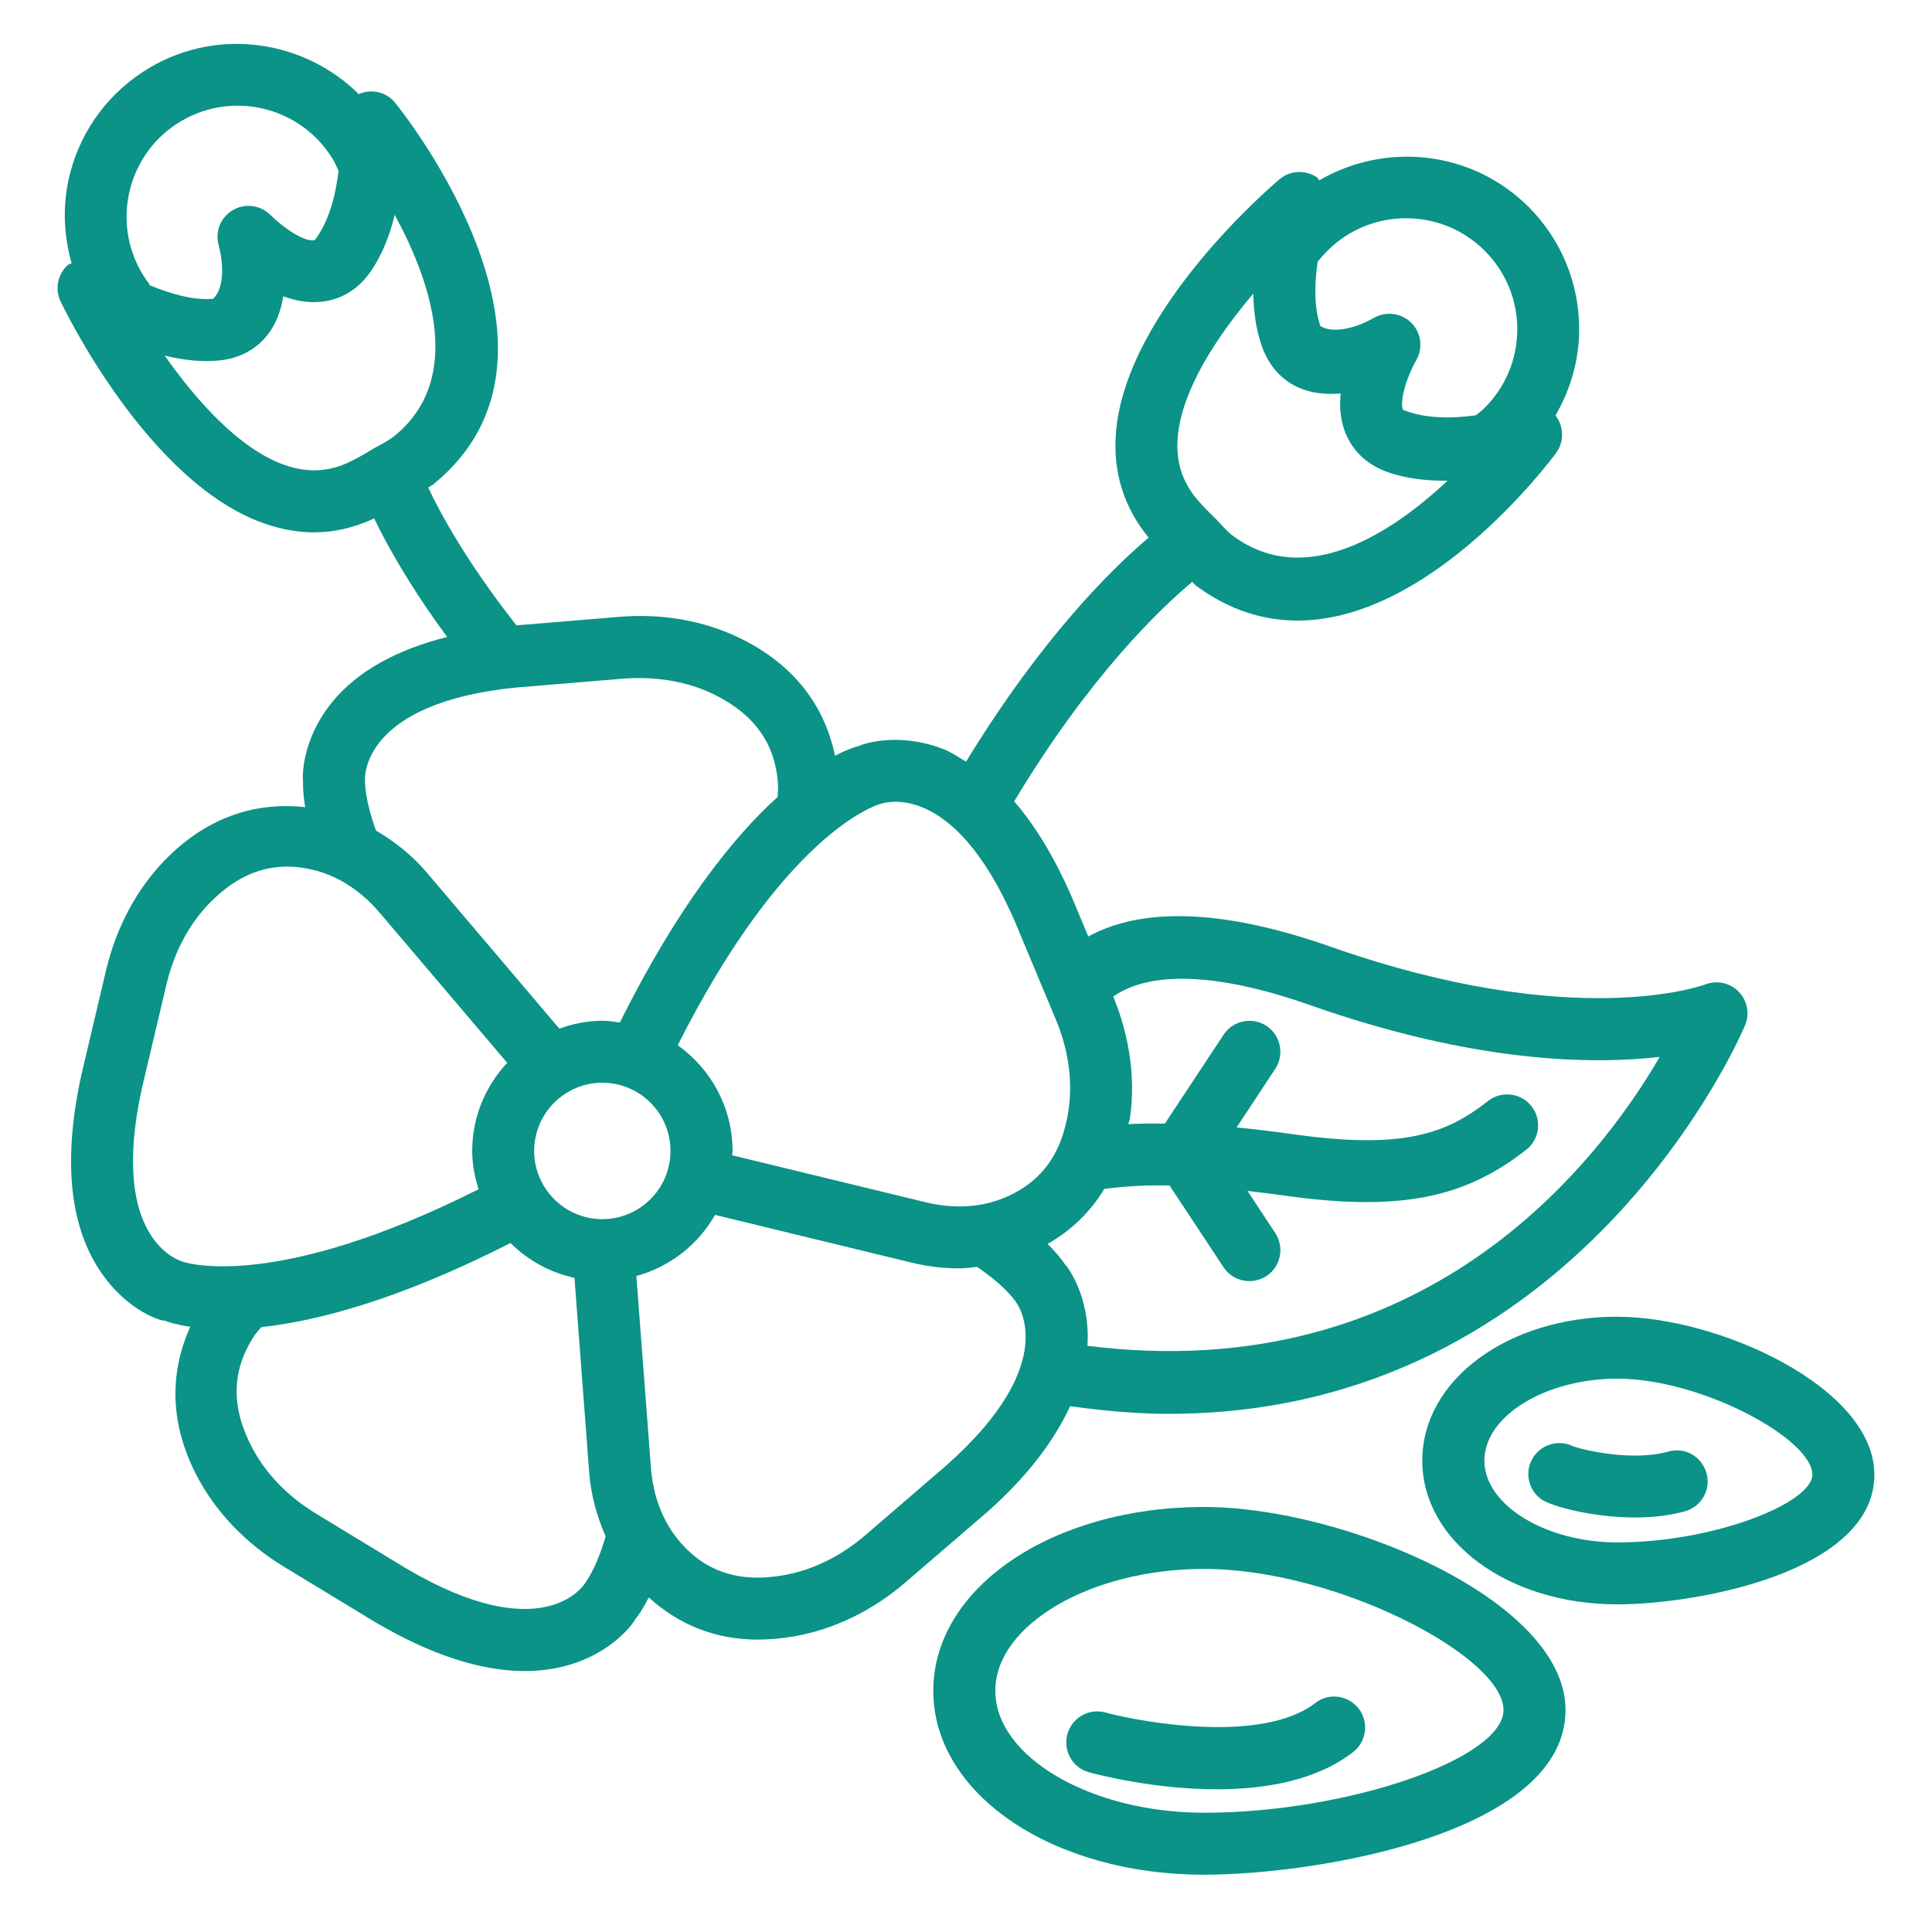 <svg width="29" height="29" viewBox="0 0 29 29" fill="none" xmlns="http://www.w3.org/2000/svg">
<path d="M16.063 21.107C16.576 21.179 17.074 21.222 17.545 21.222C23.74 21.222 26.171 15.449 26.196 15.385C26.267 15.213 26.226 15.016 26.096 14.884C25.966 14.751 25.771 14.71 25.595 14.777C25.576 14.785 23.644 15.502 19.972 14.21C18.113 13.557 17.001 13.692 16.336 14.057L16.084 13.456C15.83 12.874 15.543 12.398 15.223 12.029C16.348 10.156 17.406 9.143 17.895 8.735C17.92 8.755 17.938 8.78 17.965 8.8C18.467 9.167 18.977 9.315 19.476 9.315C21.476 9.315 23.264 6.926 23.357 6.8C23.477 6.636 23.477 6.412 23.357 6.248C23.354 6.245 23.349 6.244 23.346 6.241C23.573 5.849 23.704 5.408 23.704 4.943C23.704 4.249 23.434 3.596 22.944 3.105C22.09 2.254 20.797 2.128 19.802 2.707C19.787 2.695 19.785 2.674 19.769 2.663C19.597 2.546 19.366 2.556 19.207 2.69C19.113 2.769 16.9 4.648 16.751 6.492C16.703 7.089 16.87 7.618 17.242 8.07C16.678 8.546 15.628 9.586 14.501 11.433C14.388 11.366 14.278 11.29 14.16 11.244C13.442 10.966 12.888 11.193 12.906 11.193C12.862 11.203 12.73 11.242 12.534 11.344C12.374 10.578 11.903 9.968 11.115 9.583C10.572 9.317 9.945 9.204 9.285 9.26L7.752 9.387C7.016 8.452 6.615 7.716 6.427 7.318C6.454 7.299 6.482 7.288 6.508 7.267C8.927 5.297 6.056 1.696 5.932 1.544C5.806 1.386 5.588 1.33 5.4 1.406C5.395 1.407 5.393 1.413 5.388 1.415C4.571 0.607 3.287 0.405 2.254 1.012C1.655 1.363 1.228 1.926 1.053 2.598C0.935 3.05 0.951 3.513 1.075 3.952C1.059 3.963 1.039 3.96 1.025 3.972C0.867 4.109 0.819 4.335 0.909 4.524C0.962 4.634 2.222 7.249 3.968 7.858C4.221 7.946 4.471 7.991 4.717 7.991C5.023 7.991 5.323 7.918 5.616 7.782C5.81 8.182 6.151 8.8 6.712 9.561C5.945 9.755 5.361 10.079 4.986 10.539C4.505 11.129 4.542 11.716 4.549 11.716L4.55 11.715C4.547 11.755 4.544 11.894 4.581 12.116C3.802 12.03 3.076 12.288 2.466 12.92C2.047 13.355 1.745 13.922 1.593 14.56L1.224 16.123C0.949 17.37 1.035 18.352 1.481 19.045C1.904 19.7 2.46 19.839 2.466 19.822C2.507 19.839 2.642 19.883 2.856 19.916C2.533 20.631 2.555 21.402 2.967 22.177C3.253 22.712 3.699 23.174 4.257 23.514L5.63 24.348C6.462 24.838 7.215 25.083 7.876 25.083C8.09 25.083 8.294 25.058 8.488 25.006C9.227 24.811 9.539 24.311 9.532 24.311H9.53C9.557 24.281 9.639 24.175 9.738 23.978C10.19 24.389 10.741 24.611 11.373 24.611C11.552 24.611 11.737 24.594 11.926 24.561C12.525 24.455 13.103 24.174 13.597 23.747L14.815 22.699C15.417 22.166 15.82 21.634 16.063 21.107L16.063 21.107ZM22.285 3.763C22.601 4.079 22.775 4.497 22.775 4.942C22.775 5.388 22.601 5.807 22.284 6.123C22.243 6.165 22.198 6.198 22.153 6.234C21.799 6.283 21.392 6.289 21.058 6.151C21.006 6.006 21.121 5.643 21.258 5.408C21.363 5.225 21.333 4.993 21.183 4.844C21.033 4.697 20.803 4.667 20.619 4.773C20.415 4.893 20.036 5.027 19.821 4.895C19.72 4.619 19.731 4.253 19.779 3.922C19.784 3.916 19.792 3.913 19.797 3.906C19.838 3.858 19.88 3.809 19.927 3.763C20.575 3.114 21.635 3.113 22.285 3.763L22.285 3.763ZM18.813 4.407C18.817 4.68 18.854 4.959 18.948 5.216C19.062 5.525 19.275 5.743 19.566 5.847C19.747 5.911 19.94 5.921 20.124 5.906C20.105 6.09 20.118 6.282 20.183 6.464C20.287 6.754 20.505 6.967 20.814 7.081C21.102 7.186 21.419 7.218 21.728 7.216C20.892 7.998 19.606 8.848 18.514 8.048C18.435 7.992 18.374 7.921 18.247 7.785C18.157 7.7 18.065 7.608 17.977 7.506C17.747 7.238 17.648 6.932 17.678 6.568C17.734 5.856 18.269 5.047 18.813 4.407L18.813 4.407ZM19.664 15.087C22.133 15.956 23.897 15.982 24.913 15.864C23.967 17.489 21.37 20.836 16.321 20.201C16.322 20.196 16.324 20.191 16.324 20.186C16.366 19.428 15.994 18.978 15.985 18.978V18.978C15.964 18.944 15.885 18.83 15.724 18.672C16.083 18.468 16.367 18.191 16.576 17.846C16.893 17.803 17.221 17.788 17.555 17.794L18.366 19.022C18.455 19.157 18.603 19.23 18.754 19.23C18.842 19.23 18.931 19.205 19.011 19.153C19.225 19.012 19.283 18.723 19.142 18.508L18.725 17.876C18.911 17.898 19.097 17.92 19.28 17.946C19.74 18.011 20.147 18.044 20.515 18.044C21.513 18.044 22.223 17.798 22.91 17.258C23.112 17.099 23.147 16.806 22.988 16.604C22.828 16.402 22.536 16.369 22.335 16.527C21.701 17.026 21.047 17.256 19.409 17.025C19.131 16.986 18.847 16.951 18.562 16.923L19.142 16.044C19.283 15.83 19.224 15.541 19.011 15.399C18.795 15.259 18.508 15.317 18.366 15.532L17.485 16.866C17.302 16.864 17.119 16.863 16.937 16.874C16.943 16.84 16.957 16.813 16.962 16.778C17.045 16.184 16.957 15.556 16.71 14.959C17.259 14.572 18.273 14.597 19.664 15.087L19.664 15.087ZM13.196 12.074C13.242 12.055 14.291 11.667 15.229 13.821L15.846 15.297C16.035 15.746 16.102 16.213 16.041 16.648C15.945 17.333 15.612 17.775 15.027 17.998C14.688 18.127 14.295 18.144 13.893 18.046L10.989 17.341C10.99 17.319 10.996 17.298 10.996 17.276C10.996 16.621 10.669 16.044 10.173 15.689C11.764 12.533 13.123 12.098 13.196 12.073L13.196 12.074ZM9.041 18.3C8.477 18.3 8.018 17.84 8.018 17.276C8.018 16.711 8.477 16.252 9.041 16.252C9.606 16.252 10.064 16.711 10.064 17.276C10.065 17.84 9.606 18.3 9.041 18.3ZM1.954 2.832C2.067 2.401 2.34 2.04 2.724 1.815C3.517 1.351 4.54 1.615 5.008 2.41C5.037 2.46 5.058 2.513 5.082 2.565C5.039 2.92 4.944 3.316 4.725 3.605C4.565 3.637 4.249 3.415 4.057 3.225C3.907 3.076 3.675 3.048 3.495 3.154C3.312 3.261 3.225 3.477 3.282 3.68C3.353 3.942 3.374 4.321 3.199 4.485C2.903 4.512 2.553 4.409 2.246 4.281C2.24 4.271 2.239 4.26 2.232 4.25C2.194 4.202 2.161 4.15 2.129 4.098C1.904 3.713 1.842 3.264 1.954 2.832V2.832ZM4.276 6.981C3.602 6.746 2.955 6.025 2.472 5.337C2.736 5.403 3.013 5.437 3.288 5.411C3.615 5.379 3.881 5.227 4.055 4.973C4.163 4.814 4.223 4.631 4.252 4.447C4.427 4.512 4.617 4.548 4.808 4.531C5.114 4.504 5.375 4.347 5.563 4.077C5.739 3.823 5.852 3.524 5.925 3.225C6.472 4.231 6.971 5.69 5.921 6.544C5.846 6.605 5.765 6.647 5.598 6.738C5.493 6.803 5.382 6.869 5.26 6.928C4.941 7.084 4.623 7.101 4.276 6.981L4.276 6.981ZM7.769 10.318L9.363 10.186C9.841 10.151 10.313 10.227 10.709 10.419C11.33 10.722 11.648 11.174 11.679 11.797C11.682 11.853 11.675 11.908 11.672 11.963C11.025 12.548 10.187 13.577 9.304 15.348C9.217 15.336 9.131 15.322 9.042 15.322C8.814 15.322 8.599 15.368 8.396 15.44L6.405 13.096C6.182 12.833 5.921 12.631 5.643 12.466C5.483 12.024 5.479 11.773 5.478 11.712C5.475 11.664 5.435 10.545 7.769 10.318L7.769 10.318ZM2.131 16.331L2.499 14.774C2.612 14.299 2.832 13.882 3.135 13.566C3.616 13.069 4.142 12.906 4.75 13.07C5.101 13.165 5.428 13.382 5.697 13.698L7.613 15.953C7.29 16.301 7.088 16.764 7.088 17.276C7.088 17.477 7.127 17.668 7.184 17.851C4.15 19.377 2.821 18.963 2.749 18.94C2.704 18.928 1.625 18.62 2.131 16.331L2.131 16.331ZM6.109 23.55L4.742 22.719C4.325 22.466 3.996 22.127 3.79 21.74C3.464 21.129 3.473 20.577 3.815 20.053C3.847 20.005 3.886 19.965 3.922 19.921C4.762 19.83 5.989 19.51 7.663 18.658C7.921 18.916 8.253 19.1 8.623 19.181L8.844 22.104C8.87 22.447 8.962 22.764 9.09 23.061C8.961 23.513 8.815 23.718 8.779 23.769C8.755 23.809 8.128 24.736 6.109 23.55L6.109 23.55ZM12.99 23.043C12.622 23.36 12.198 23.568 11.766 23.644C11.085 23.765 10.562 23.587 10.168 23.098C9.94 22.814 9.803 22.446 9.771 22.034L9.552 19.153C10.058 19.015 10.479 18.682 10.733 18.236L13.673 18.95C13.918 19.01 14.163 19.039 14.402 19.039C14.492 19.039 14.578 19.024 14.665 19.016C15.051 19.276 15.2 19.476 15.236 19.525C15.267 19.562 15.957 20.444 14.203 21.998L12.99 23.043Z" fill="#0A9386"/>
<path d="M18.073 22.62C15.794 22.62 14.009 23.832 14.009 25.38C14.009 26.928 15.794 28.14 18.073 28.14C19.773 28.14 23.499 27.517 23.499 25.667C23.499 24.015 20.165 22.62 18.073 22.62ZM18.073 27.21C16.374 27.21 14.94 26.372 14.94 25.38C14.94 24.388 16.374 23.55 18.073 23.55C20.056 23.55 22.568 24.863 22.568 25.667C22.568 26.402 20.215 27.21 18.073 27.21Z" fill="#0A9386"/>
<path d="M19.741 25.564C18.966 26.164 17.204 25.869 16.59 25.705C16.343 25.637 16.087 25.786 16.021 26.034C15.954 26.281 16.101 26.536 16.348 26.603C16.502 26.645 17.337 26.858 18.265 26.858C18.983 26.858 19.755 26.73 20.311 26.299C20.514 26.141 20.551 25.849 20.394 25.646C20.235 25.443 19.941 25.405 19.741 25.564L19.741 25.564Z" fill="#0A9386"/>
<path d="M24.277 19.764C22.636 19.764 21.349 20.713 21.349 21.924C21.349 23.134 22.636 24.082 24.277 24.082C25.485 24.082 28.135 23.592 28.135 22.135C28.135 20.827 25.8 19.765 24.277 19.765V19.764ZM24.277 23.152C23.195 23.152 22.281 22.589 22.281 21.923C22.281 21.257 23.195 20.694 24.277 20.694C25.54 20.694 27.204 21.6 27.204 22.135C27.204 22.561 25.729 23.152 24.277 23.152Z" fill="#0A9386"/>
<path d="M25.042 21.789C24.514 21.937 23.786 21.772 23.613 21.709C23.41 21.608 23.156 21.67 23.023 21.862C22.877 22.074 22.93 22.363 23.143 22.509C23.281 22.605 23.892 22.778 24.543 22.778C24.795 22.778 25.053 22.752 25.292 22.685C25.54 22.616 25.684 22.36 25.615 22.113C25.546 21.865 25.294 21.716 25.042 21.789L25.042 21.789Z" fill="#0A9386"/>
</svg>
